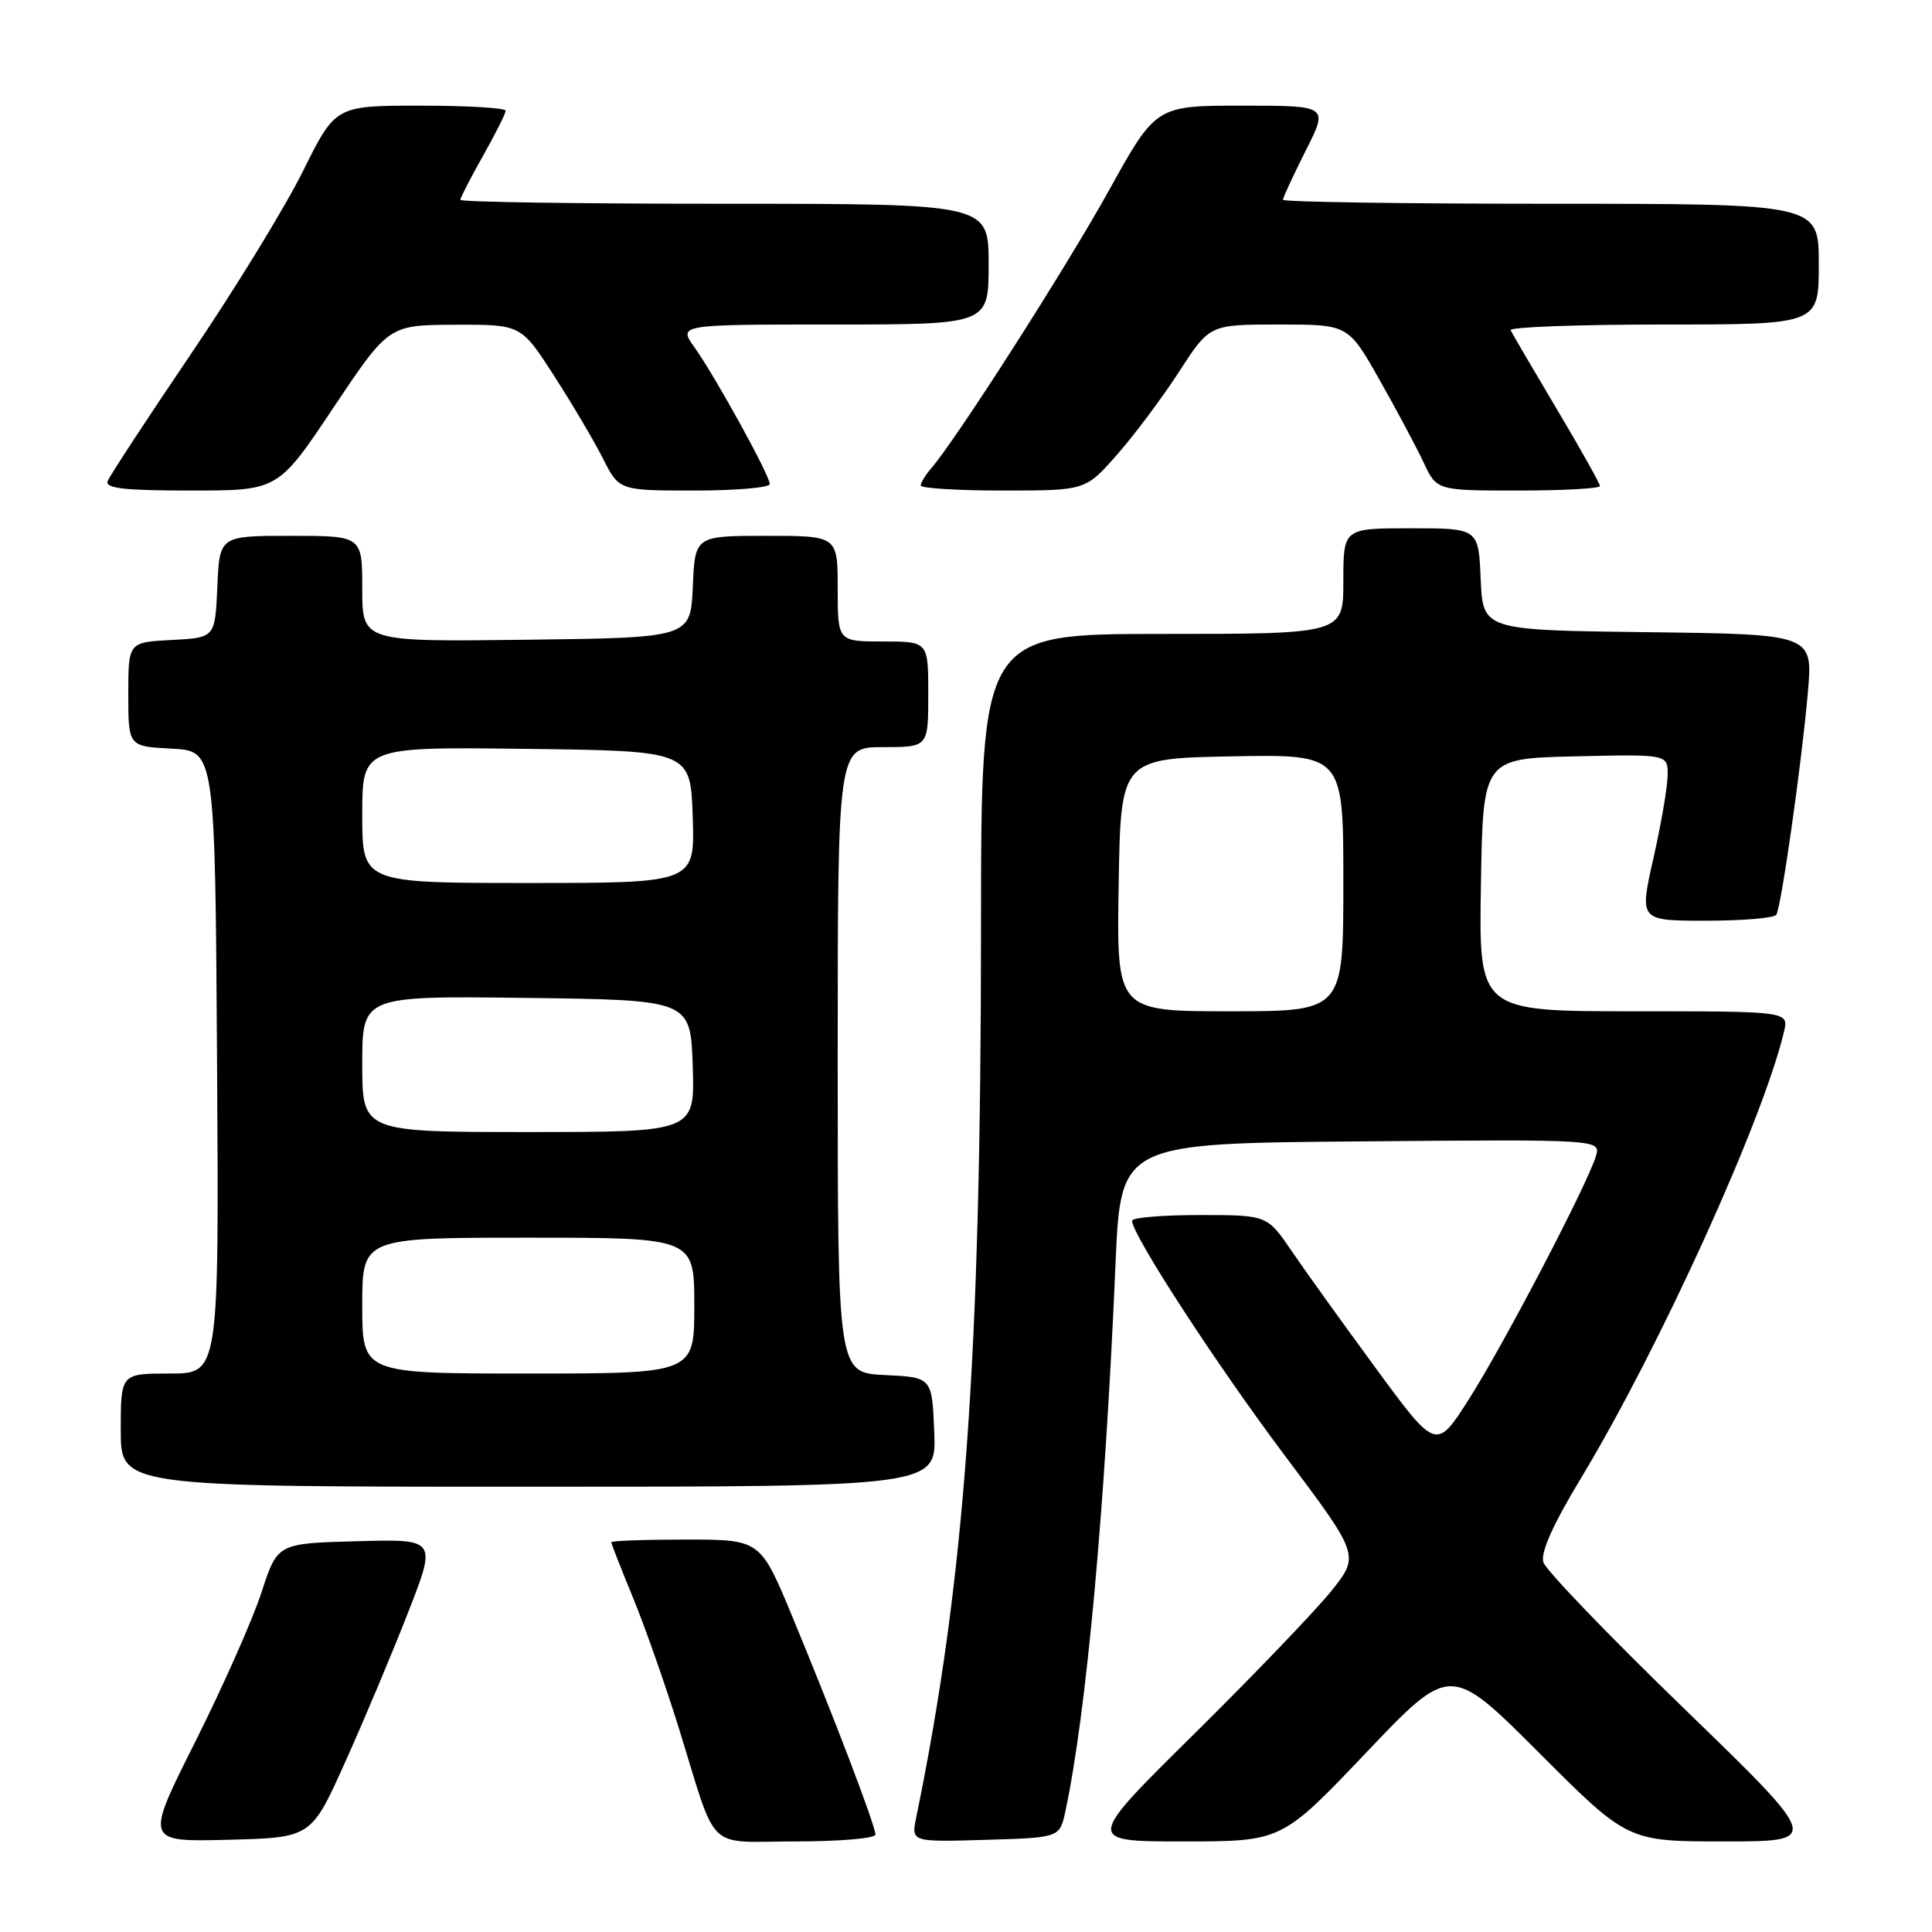 <?xml version="1.0" encoding="UTF-8" standalone="no"?>
<!DOCTYPE svg PUBLIC "-//W3C//DTD SVG 1.1//EN" "http://www.w3.org/Graphics/SVG/1.1/DTD/svg11.dtd" >
<svg xmlns="http://www.w3.org/2000/svg" xmlns:xlink="http://www.w3.org/1999/xlink" version="1.1" viewBox="0 0 256 256">
 <g >
 <path fill="currentColor"
d=" M 45.73 233.50 C 48.21 228.00 51.95 219.10 54.05 213.72 C 57.88 203.93 57.88 203.93 47.32 204.22 C 36.76 204.50 36.76 204.50 34.65 211.00 C 33.49 214.57 29.54 223.48 25.88 230.78 C 19.21 244.06 19.21 244.06 30.22 243.78 C 41.24 243.50 41.24 243.50 45.73 233.50 Z  M 116.00 243.09 C 116.00 241.92 110.45 227.38 104.98 214.19 C 100.75 204.00 100.75 204.00 90.88 204.00 C 85.44 204.00 81.00 204.16 81.00 204.36 C 81.00 204.56 82.29 207.84 83.86 211.66 C 85.43 215.47 88.15 223.21 89.91 228.86 C 95.17 245.80 93.32 244.00 105.48 244.00 C 111.26 244.00 116.00 243.59 116.00 243.09 Z  M 141.17 240.00 C 143.94 227.08 146.42 200.00 147.81 167.50 C 148.50 151.50 148.50 151.50 180.32 151.24 C 212.14 150.97 212.14 150.97 211.45 153.24 C 210.29 157.03 199.30 178.07 194.67 185.35 C 190.31 192.20 190.31 192.20 182.34 181.35 C 177.96 175.38 172.91 168.36 171.14 165.75 C 167.90 161.00 167.90 161.00 158.95 161.00 C 154.03 161.00 150.00 161.34 150.00 161.75 C 150.01 163.62 161.12 180.70 170.19 192.80 C 180.17 206.09 180.17 206.09 176.42 210.80 C 174.35 213.38 166.17 221.91 158.24 229.75 C 143.81 244.00 143.81 244.00 156.82 244.00 C 169.83 244.00 169.83 244.00 181.01 232.25 C 192.18 220.50 192.18 220.50 203.93 232.25 C 215.67 244.00 215.67 244.00 228.50 244.00 C 241.32 244.00 241.32 244.00 223.22 226.46 C 213.26 216.82 204.84 208.07 204.51 207.02 C 204.10 205.74 205.75 202.05 209.52 195.81 C 219.87 178.66 233.56 148.56 236.38 136.75 C 237.04 134.00 237.04 134.00 216.49 134.00 C 195.95 134.00 195.95 134.00 196.23 117.25 C 196.50 100.50 196.50 100.50 208.75 100.22 C 221.00 99.94 221.00 99.94 220.97 102.72 C 220.96 104.25 220.11 109.21 219.08 113.75 C 217.22 122.00 217.22 122.00 226.05 122.00 C 230.91 122.00 235.10 121.65 235.37 121.21 C 236.03 120.14 238.72 101.24 239.55 91.77 C 240.23 84.04 240.23 84.04 218.37 83.77 C 196.50 83.50 196.50 83.50 196.20 76.75 C 195.91 70.00 195.91 70.00 186.95 70.00 C 178.00 70.00 178.00 70.00 178.00 77.00 C 178.00 84.00 178.00 84.00 154.00 84.00 C 130.00 84.00 130.00 84.00 129.99 122.75 C 129.98 180.19 127.85 209.41 121.41 240.79 C 120.73 244.08 120.73 244.08 130.58 243.79 C 140.42 243.50 140.42 243.50 141.17 240.00 Z  M 123.79 189.75 C 123.50 182.50 123.50 182.50 117.25 182.20 C 111.00 181.90 111.00 181.90 111.00 140.45 C 111.00 99.00 111.00 99.00 117.00 99.00 C 123.00 99.00 123.00 99.00 123.00 92.00 C 123.00 85.00 123.00 85.00 117.00 85.00 C 111.00 85.00 111.00 85.00 111.00 78.00 C 111.00 71.00 111.00 71.00 101.55 71.00 C 92.09 71.00 92.09 71.00 91.80 77.75 C 91.50 84.50 91.50 84.50 69.75 84.77 C 48.00 85.04 48.00 85.04 48.00 78.02 C 48.00 71.00 48.00 71.00 38.55 71.00 C 29.09 71.00 29.09 71.00 28.80 77.75 C 28.50 84.50 28.50 84.50 22.75 84.80 C 17.00 85.10 17.00 85.10 17.00 92.00 C 17.00 98.90 17.00 98.90 22.75 99.20 C 28.50 99.50 28.50 99.50 28.76 140.75 C 29.02 182.00 29.02 182.00 22.51 182.00 C 16.00 182.00 16.00 182.00 16.00 189.50 C 16.00 197.00 16.00 197.00 70.04 197.00 C 124.09 197.00 124.09 197.00 123.79 189.75 Z  M 44.17 54.03 C 51.50 43.07 51.50 43.07 60.27 43.03 C 69.04 43.00 69.04 43.00 73.39 49.75 C 75.78 53.46 78.71 58.41 79.89 60.75 C 82.04 65.00 82.04 65.00 92.02 65.00 C 97.51 65.00 102.00 64.61 102.00 64.14 C 102.00 63.00 94.80 49.93 92.04 46.05 C 89.86 43.00 89.86 43.00 110.43 43.00 C 131.00 43.00 131.00 43.00 131.00 35.00 C 131.00 27.00 131.00 27.00 96.00 27.00 C 76.75 27.00 61.00 26.77 61.00 26.48 C 61.00 26.20 62.35 23.58 64.00 20.65 C 65.65 17.73 67.00 15.04 67.00 14.67 C 67.00 14.30 61.93 14.00 55.72 14.00 C 44.45 14.00 44.45 14.00 40.14 22.69 C 37.77 27.46 31.09 38.37 25.29 46.92 C 19.50 55.47 14.54 63.04 14.27 63.74 C 13.90 64.71 16.44 65.00 25.32 65.00 C 36.85 65.00 36.85 65.00 44.17 54.03 Z  M 148.01 60.25 C 150.31 57.64 154.01 52.69 156.24 49.25 C 160.28 43.00 160.28 43.00 169.46 43.00 C 178.64 43.00 178.64 43.00 182.75 50.25 C 185.01 54.24 187.65 59.19 188.62 61.25 C 190.37 65.00 190.37 65.00 201.19 65.00 C 207.13 65.00 212.00 64.73 212.00 64.40 C 212.00 64.07 209.41 59.46 206.25 54.15 C 203.09 48.84 200.35 44.16 200.17 43.75 C 199.98 43.34 209.10 43.00 220.42 43.00 C 241.00 43.00 241.00 43.00 241.00 35.00 C 241.00 27.00 241.00 27.00 205.50 27.00 C 185.97 27.00 170.00 26.76 170.00 26.47 C 170.00 26.18 171.36 23.26 173.01 19.97 C 176.03 14.00 176.03 14.00 164.60 14.00 C 153.17 14.00 153.17 14.00 146.93 25.25 C 141.22 35.55 126.67 58.29 123.37 62.08 C 122.62 62.95 122.00 63.96 122.00 64.33 C 122.00 64.70 126.91 65.00 132.92 65.00 C 143.83 65.00 143.83 65.00 148.01 60.25 Z  M 148.23 117.25 C 148.50 100.50 148.50 100.50 163.25 100.22 C 178.00 99.95 178.00 99.95 178.00 116.97 C 178.00 134.00 178.00 134.00 162.98 134.00 C 147.95 134.00 147.95 134.00 148.23 117.25 Z  M 48.00 173.00 C 48.00 164.00 48.00 164.00 70.00 164.00 C 92.00 164.00 92.00 164.00 92.00 173.00 C 92.00 182.00 92.00 182.00 70.00 182.00 C 48.00 182.00 48.00 182.00 48.00 173.00 Z  M 48.00 140.98 C 48.00 131.96 48.00 131.96 69.75 132.23 C 91.50 132.50 91.50 132.50 91.79 141.25 C 92.08 150.00 92.08 150.00 70.04 150.00 C 48.00 150.00 48.00 150.00 48.00 140.98 Z  M 48.00 107.98 C 48.00 98.96 48.00 98.96 69.75 99.23 C 91.50 99.50 91.50 99.50 91.79 108.25 C 92.08 117.00 92.08 117.00 70.04 117.00 C 48.00 117.00 48.00 117.00 48.00 107.98 Z "/>
</g>
</svg>